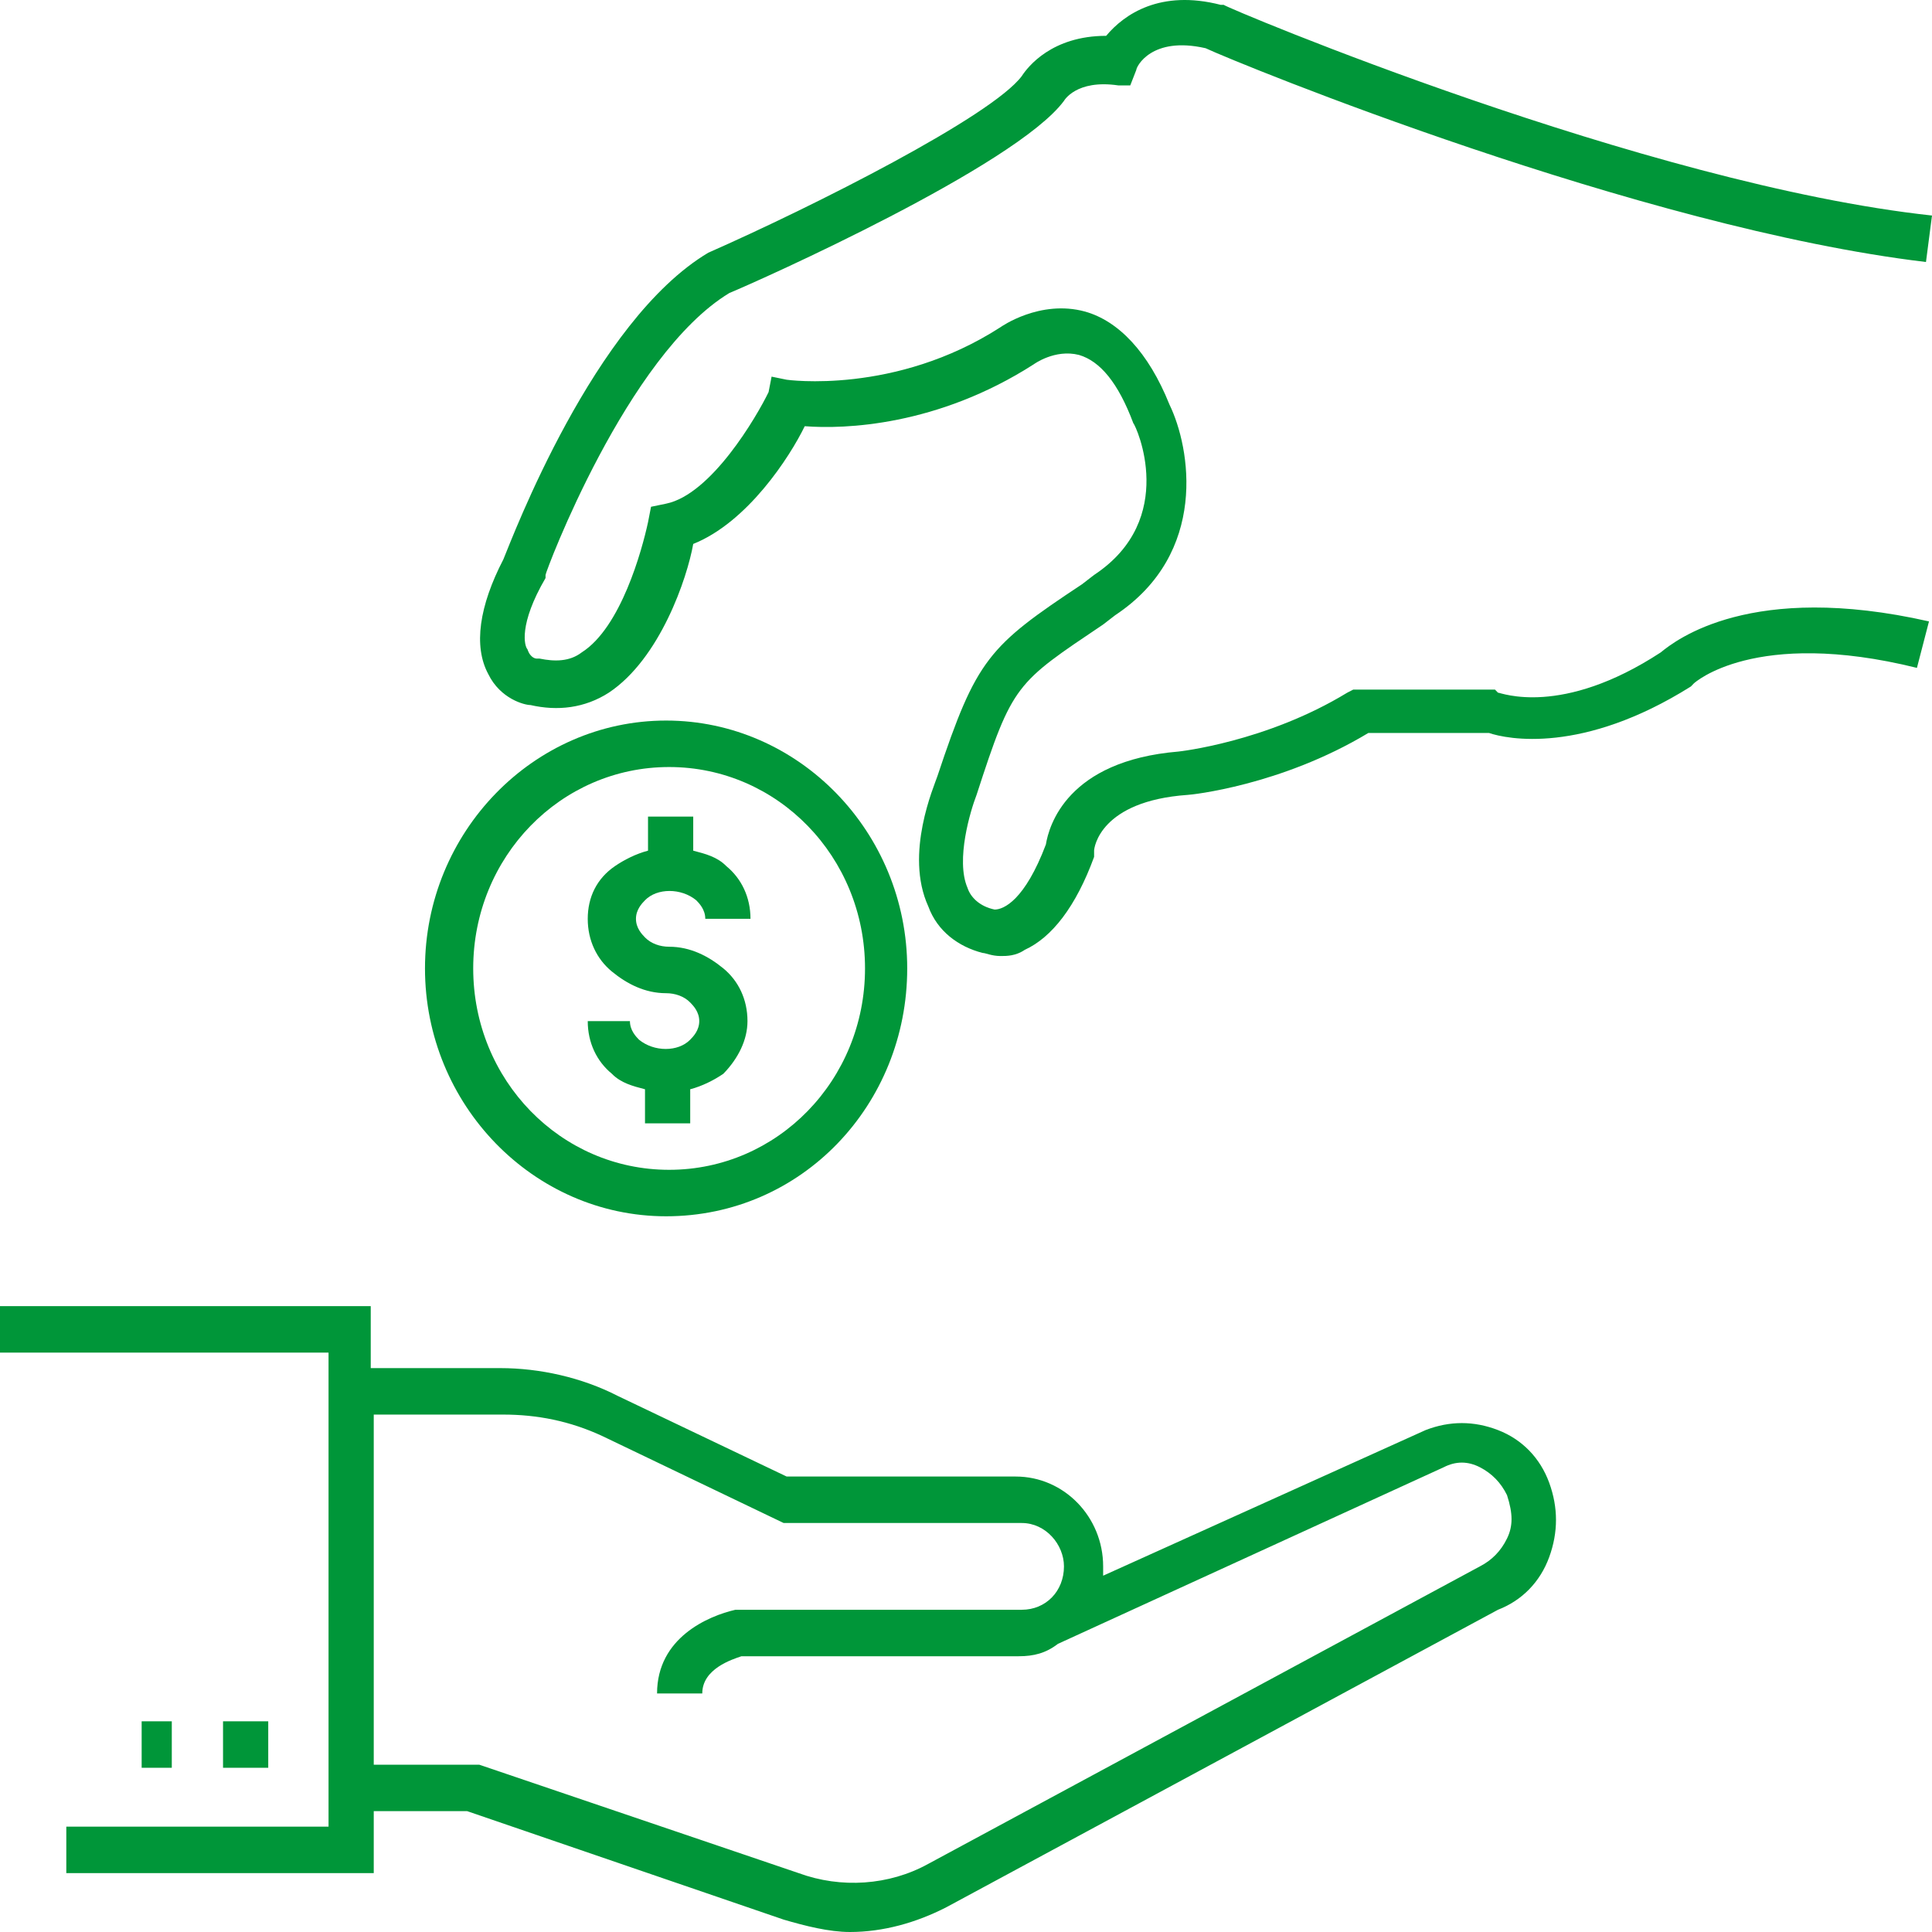 <?xml version="1.0" standalone="no"?><!-- Generator: Gravit.io --><svg xmlns="http://www.w3.org/2000/svg" xmlns:xlink="http://www.w3.org/1999/xlink" style="isolation:isolate" viewBox="0 0 75 75" width="75" height="75"><defs><clipPath id="_clipPath_QBam59Aaqvzv6x4woYE8eSG3McGb0xqm"><rect width="75" height="75"/></clipPath></defs><g clip-path="url(#_clipPath_QBam59Aaqvzv6x4woYE8eSG3McGb0xqm)"><path d=" M 26.794 43.608 L 26.794 42.285 C 27.262 42.164 27.73 41.924 28.081 41.683 C 28.666 41.082 29.017 40.36 29.017 39.639 C 29.017 38.797 28.666 38.075 28.081 37.594 C 27.496 37.113 26.794 36.752 25.975 36.752 C 25.624 36.752 25.273 36.632 25.039 36.391 C 24.922 36.271 24.688 36.03 24.688 35.669 C 24.688 35.309 24.922 35.068 25.039 34.948 C 25.507 34.467 26.443 34.467 27.028 34.948 C 27.145 35.068 27.379 35.309 27.379 35.669 L 29.134 35.669 C 29.134 34.828 28.783 34.106 28.198 33.625 C 27.847 33.264 27.379 33.144 26.911 33.023 L 26.911 31.7 L 25.156 31.7 L 25.156 33.023 C 24.688 33.144 24.22 33.384 23.869 33.625 C 23.167 34.106 22.816 34.828 22.816 35.669 C 22.816 36.511 23.167 37.233 23.752 37.714 C 24.337 38.195 25.039 38.556 25.858 38.556 C 26.209 38.556 26.56 38.676 26.794 38.917 C 26.911 39.037 27.145 39.278 27.145 39.639 C 27.145 39.999 26.911 40.24 26.794 40.36 C 26.326 40.841 25.39 40.841 24.805 40.36 C 24.688 40.24 24.454 39.999 24.454 39.639 L 22.816 39.639 C 22.816 40.481 23.167 41.202 23.752 41.683 C 24.103 42.044 24.571 42.164 25.039 42.285 L 25.039 43.608 L 26.794 43.608 Z " fill="rgb(0,150,57)"/><path d=" M 35.218 37.594 C 35.218 32.302 31.006 27.972 25.858 27.972 C 20.71 27.972 16.498 32.302 16.498 37.594 C 16.498 42.886 20.71 47.216 25.858 47.216 C 31.123 47.216 35.218 42.886 35.218 37.594 Z  M 18.37 37.594 C 18.37 33.264 21.763 29.776 25.975 29.776 C 30.187 29.776 33.58 33.264 33.58 37.594 C 33.58 41.924 30.187 45.412 25.975 45.412 C 21.763 45.412 18.37 41.924 18.37 37.594 Z " fill="rgb(0,150,57)"/><path d=" M 64.47 25.326 C 60.608 27.851 58.268 26.889 58.151 26.889 L 58.034 26.769 L 52.535 26.769 L 52.301 26.889 C 49.142 28.814 45.749 29.175 45.749 29.175 C 41.42 29.535 40.718 32.061 40.601 32.783 C 39.782 34.948 38.963 35.309 38.612 35.309 C 38.027 35.188 37.676 34.828 37.559 34.467 C 37.09 33.384 37.676 31.46 37.91 30.858 C 39.314 26.528 39.431 26.528 42.824 24.243 L 43.292 23.882 C 46.919 21.477 46.217 17.387 45.398 15.704 C 44.579 13.659 43.409 12.456 42.122 12.095 C 40.367 11.614 38.846 12.697 38.846 12.697 C 34.75 15.343 30.538 14.741 30.538 14.741 L 29.953 14.621 L 29.836 15.222 C 29.368 16.185 27.613 19.192 25.858 19.552 L 25.273 19.673 L 25.156 20.274 C 24.922 21.357 24.103 24.363 22.582 25.326 C 22.114 25.687 21.529 25.687 20.944 25.566 L 20.827 25.566 C 20.827 25.566 20.593 25.566 20.476 25.205 C 20.359 25.085 20.125 24.243 21.178 22.439 L 21.178 22.319 C 21.178 22.198 24.337 13.779 28.315 11.374 C 29.485 10.892 39.431 6.442 41.303 3.916 C 41.303 3.916 41.771 3.074 43.409 3.315 L 43.877 3.315 L 44.111 2.714 C 44.111 2.593 44.696 1.391 46.802 1.872 C 48.089 2.473 63.651 8.848 74.766 10.171 L 75 8.367 C 63.885 7.164 47.621 0.308 47.504 0.188 L 47.387 0.188 C 45.047 -0.414 43.643 0.549 42.941 1.391 C 40.835 1.391 39.899 2.593 39.665 2.954 C 38.495 4.518 31.591 8.006 27.496 9.81 C 23.05 12.456 19.891 20.875 19.54 21.717 C 18.604 23.522 18.37 25.085 18.955 26.168 C 19.423 27.13 20.359 27.37 20.593 27.37 C 21.646 27.611 22.699 27.491 23.635 26.889 C 25.624 25.566 26.677 22.439 26.911 21.116 C 29.017 20.274 30.655 17.748 31.24 16.545 C 32.761 16.666 36.388 16.545 40.133 14.14 C 40.133 14.14 40.952 13.539 41.888 13.779 C 42.707 14.02 43.409 14.862 43.994 16.425 C 44.111 16.545 45.749 20.154 42.473 22.319 L 42.005 22.68 C 38.378 25.085 37.91 25.566 36.388 30.137 C 36.271 30.498 35.101 33.144 36.037 35.188 C 36.388 36.151 37.207 36.752 38.144 36.993 C 38.261 36.993 38.495 37.113 38.846 37.113 C 39.08 37.113 39.431 37.113 39.782 36.872 C 40.835 36.391 41.771 35.188 42.473 33.264 L 42.473 33.023 C 42.473 32.903 42.707 31.099 46.1 30.858 C 46.217 30.858 49.727 30.498 53.12 28.453 L 57.8 28.453 C 58.502 28.693 61.427 29.295 65.64 26.649 L 65.757 26.528 C 65.757 26.528 68.097 24.363 74.415 25.927 L 74.883 24.123 C 67.98 22.559 65.055 24.845 64.47 25.326 Z " fill="rgb(0,150,57)"/><path d=" M 58.151 55.515 C 57.215 55.154 56.279 55.154 55.343 55.515 L 42.824 61.168 C 42.824 61.048 42.824 60.928 42.824 60.807 C 42.824 58.883 41.303 57.319 39.431 57.319 L 39.431 57.319 L 39.431 57.319 C 39.431 57.319 39.431 57.319 39.314 57.319 L 39.314 57.319 L 30.538 57.319 L 23.986 54.192 C 22.582 53.47 20.944 53.11 19.423 53.11 L 14.392 53.11 L 14.392 50.704 L 0 50.704 L 0 52.508 L 12.754 52.508 L 12.754 70.911 L 2.574 70.911 L 2.574 72.715 L 14.509 72.715 L 14.509 70.309 L 18.136 70.309 L 30.421 74.519 C 31.24 74.759 32.176 75 32.995 75 C 34.282 75 35.569 74.639 36.739 74.038 L 58.151 62.491 C 59.087 62.13 59.789 61.409 60.14 60.447 C 60.491 59.484 60.491 58.522 60.14 57.56 C 59.789 56.598 59.087 55.876 58.151 55.515 Z  M 58.502 59.725 C 58.268 60.206 57.917 60.567 57.449 60.807 L 36.037 72.354 C 34.516 73.196 32.644 73.316 31.006 72.715 L 18.604 68.505 L 14.509 68.505 L 14.509 54.914 L 19.54 54.914 C 20.827 54.914 22.114 55.154 23.401 55.756 L 30.421 59.123 L 39.665 59.123 C 40.601 59.123 41.303 59.965 41.303 60.807 C 41.303 61.77 40.601 62.491 39.665 62.491 L 28.666 62.491 L 28.549 62.491 C 27.496 62.732 25.507 63.574 25.507 65.739 L 27.262 65.739 C 27.262 64.776 28.432 64.416 28.783 64.295 L 39.548 64.295 L 39.548 64.295 C 40.133 64.295 40.601 64.175 41.069 63.814 L 41.069 63.814 L 56.045 56.958 C 56.513 56.718 56.981 56.718 57.449 56.958 C 57.917 57.199 58.268 57.56 58.502 58.041 C 58.736 58.763 58.736 59.244 58.502 59.725 Z " fill="rgb(0,150,57)"/><rect x="8.658" y="66.821" width="1.755" height="1.804" transform="matrix(1,0,0,1,0,0)" fill="rgb(0,150,57)"/><rect x="5.499" y="66.821" width="1.17" height="1.804" transform="matrix(1,0,0,1,0,0)" fill="rgb(0,150,57)"/></g></svg>